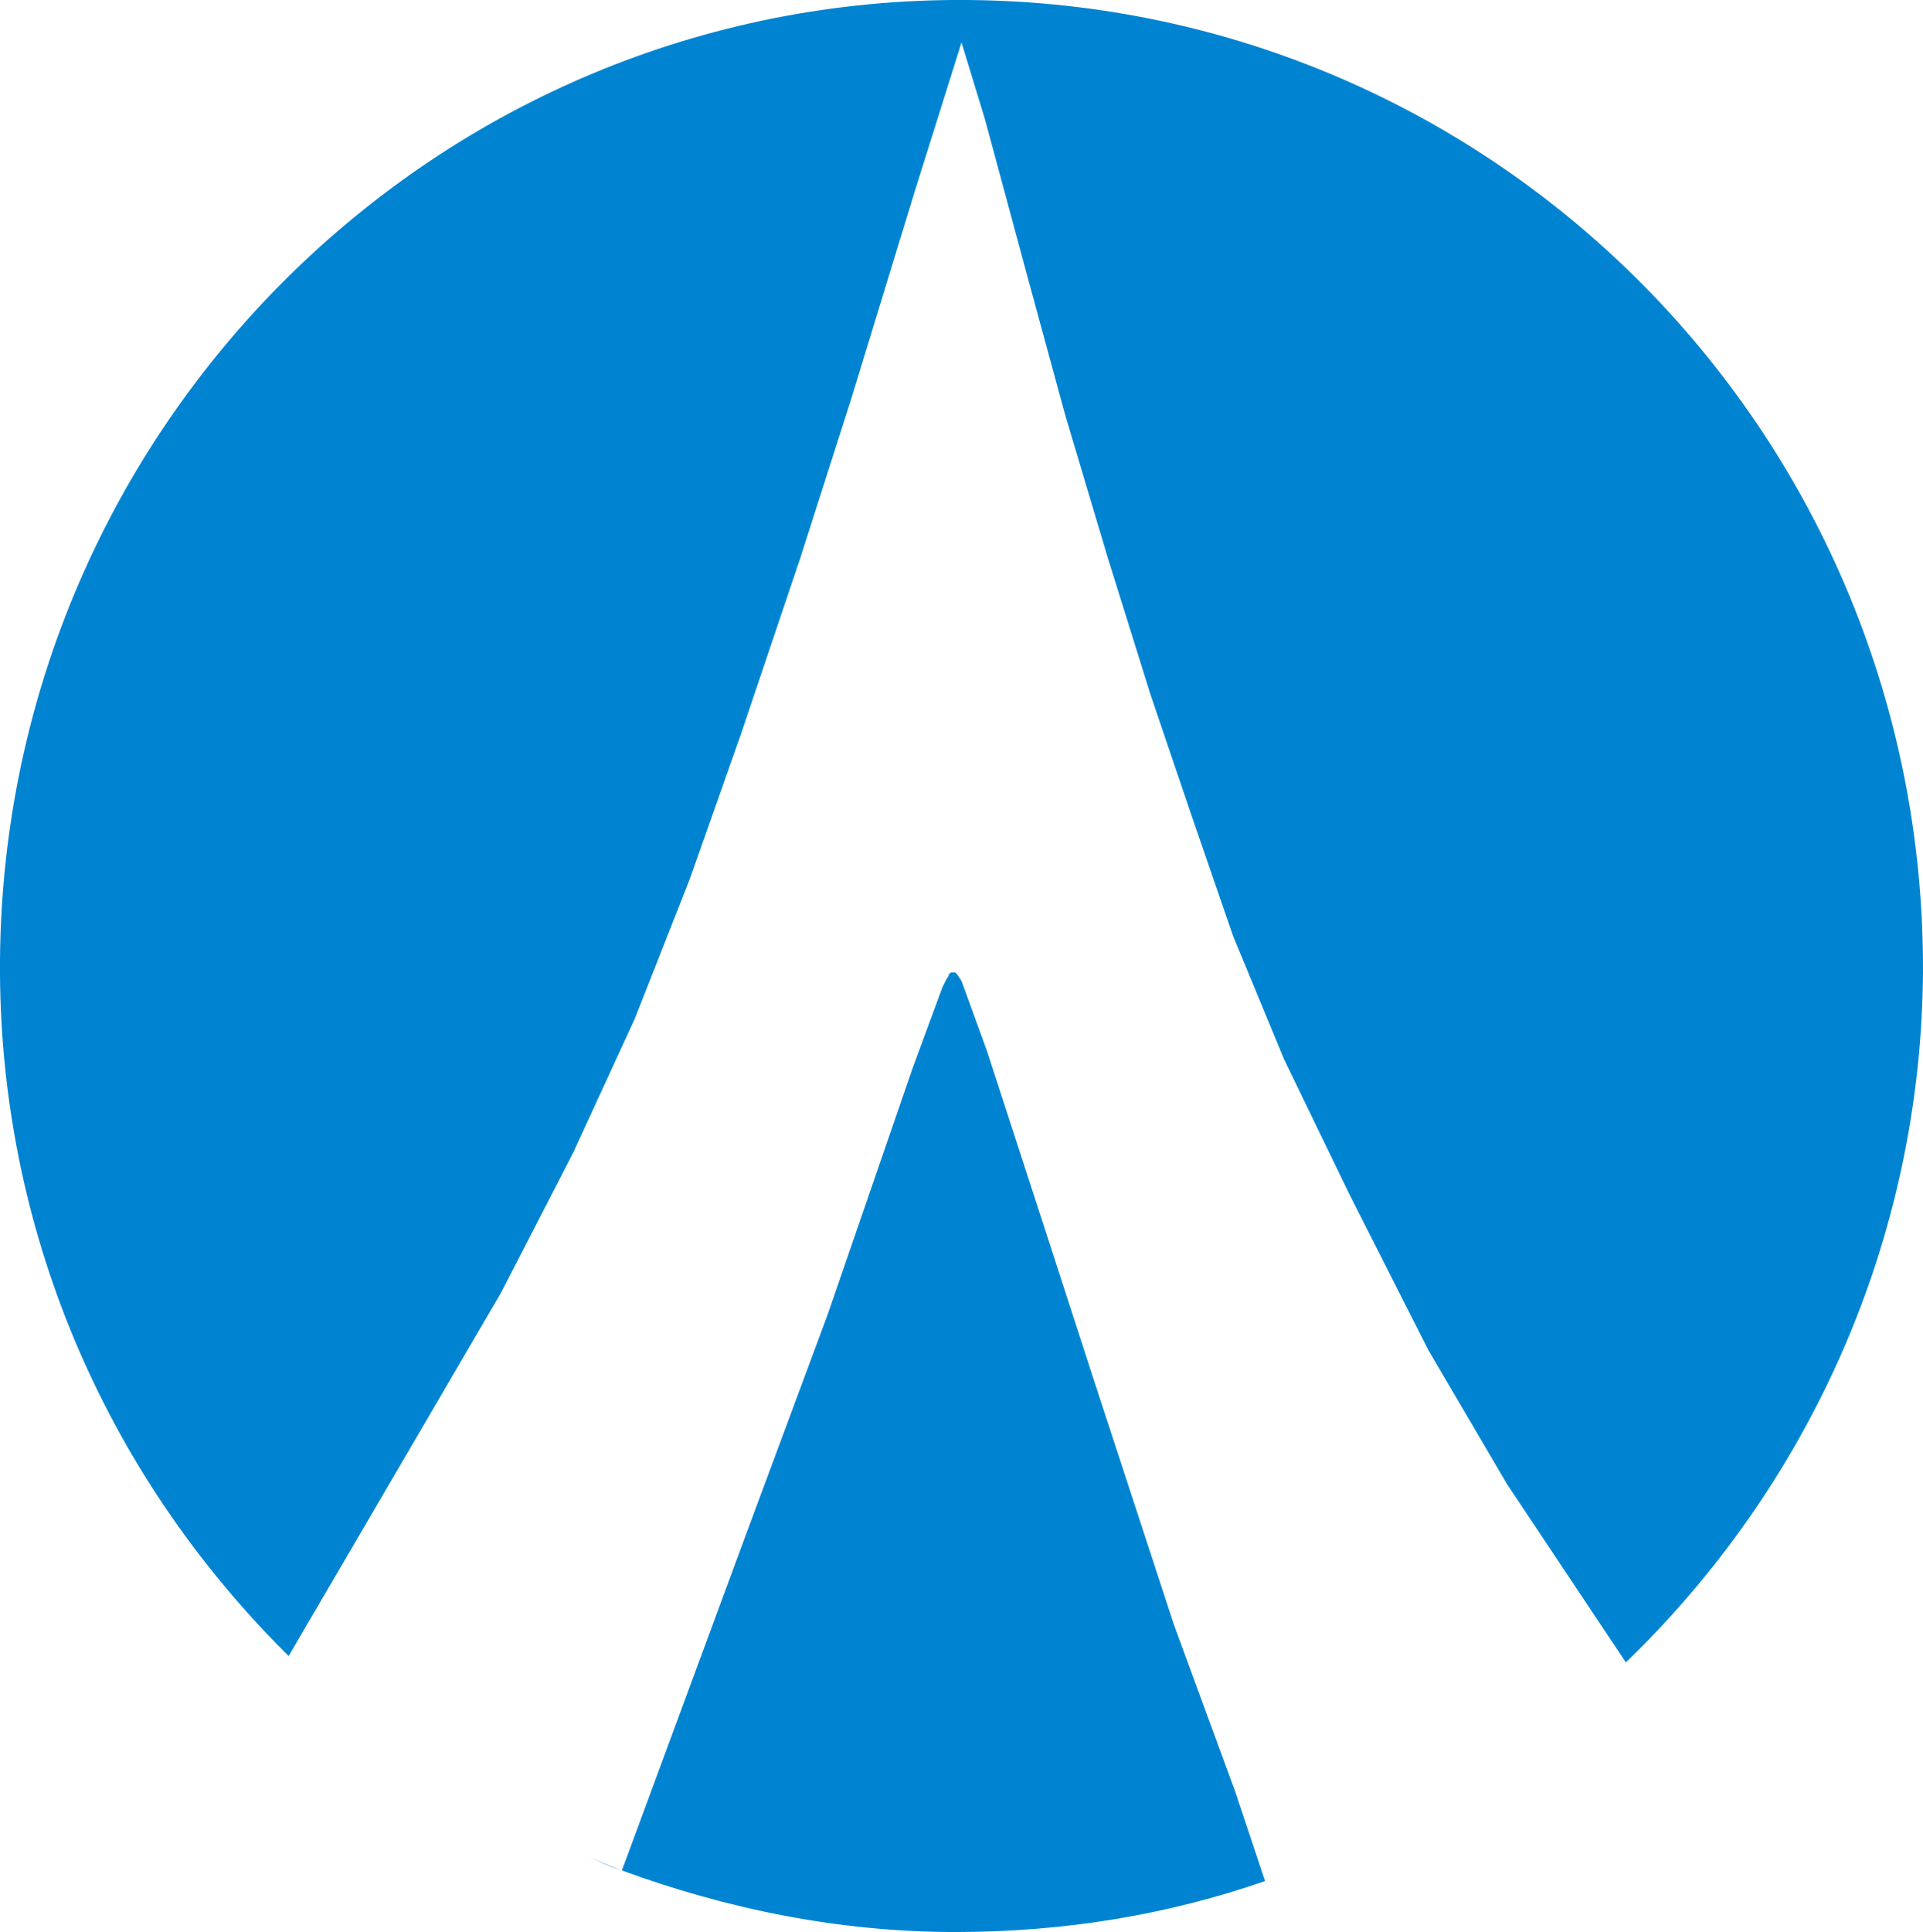 <?xml version="1.0" encoding="utf-8"?>
<!-- Generator: Adobe Illustrator 19.0.0, SVG Export Plug-In . SVG Version: 6.00 Build 0)  -->
<svg version="1.1" id="Layer_1" xmlns="http://www.w3.org/2000/svg" xmlns:xlink="http://www.w3.org/1999/xlink" x="0px" y="0px"
	 viewBox="0 0 90.6 91" style="enable-background:new 0 0 90.6 91;" xml:space="preserve">
<style type="text/css">
	.st0{clip-path:url(#SVGID_2_);fill:#0084D1;}
</style>
<g>
	<defs>
		<rect id="SVGID_1_" y="0" width="90.6" height="91"/>
	</defs>
	<clipPath id="SVGID_2_">
		<use xlink:href="#SVGID_1_"  style="overflow:visible;"/>
	</clipPath>
	<path class="st0" d="M55.3,76.5l-3.7-11.3l-2.4-7.4l-2.7-8.3l-0.8-2.2l-0.4-1.1l-0.2-0.3L45,45.8h-0.1h-0.1l-0.1,0.1
		c0,0.1-0.1,0.2-0.1,0.2l-0.2,0.4L43,50.3l-4,11.6l-3.9,10.5l-5.8,15.7C34.2,89.9,39.5,91,45,91c5.1,0,10-0.8,14.6-2.4l-1.4-4.2
		L55.3,76.5z"/>
	<path class="st0" d="M27.7,87.4c0,0-0.1,0-0.1-0.1C27.6,87.4,27.7,87.4,27.7,87.4"/>
	<path class="st0" d="M90.6,45.8c0.1-25.2-20-45.6-45-45.8C20.6-0.2,0.2,20.1,0,45.2c-0.1,12.7,5,24.2,13.4,32.6
		c0.1,0.1,0.1,0.1,0.2,0.2l10-17.1l3.4-6.6l2.9-6.3l2.6-6.6l2.4-6.8l2.8-8.3l2.4-7.5l3-9.8l2.2-7l1.1,3.6l2,7.4l1.8,6.6l2,6.7l2,6.4
		l1.9,5.6l2,5.8l2.4,5.8l3.1,6.4l3.7,7.3l3.7,6.3l5.6,8.4C85.1,70.1,90.5,58.6,90.6,45.8"/>
	<path class="st0" d="M29.3,88.1L29.3,88.1c-0.5-0.2-1.1-0.4-1.6-0.7C28.2,87.7,28.7,87.9,29.3,88.1"/>
</g>
</svg>
